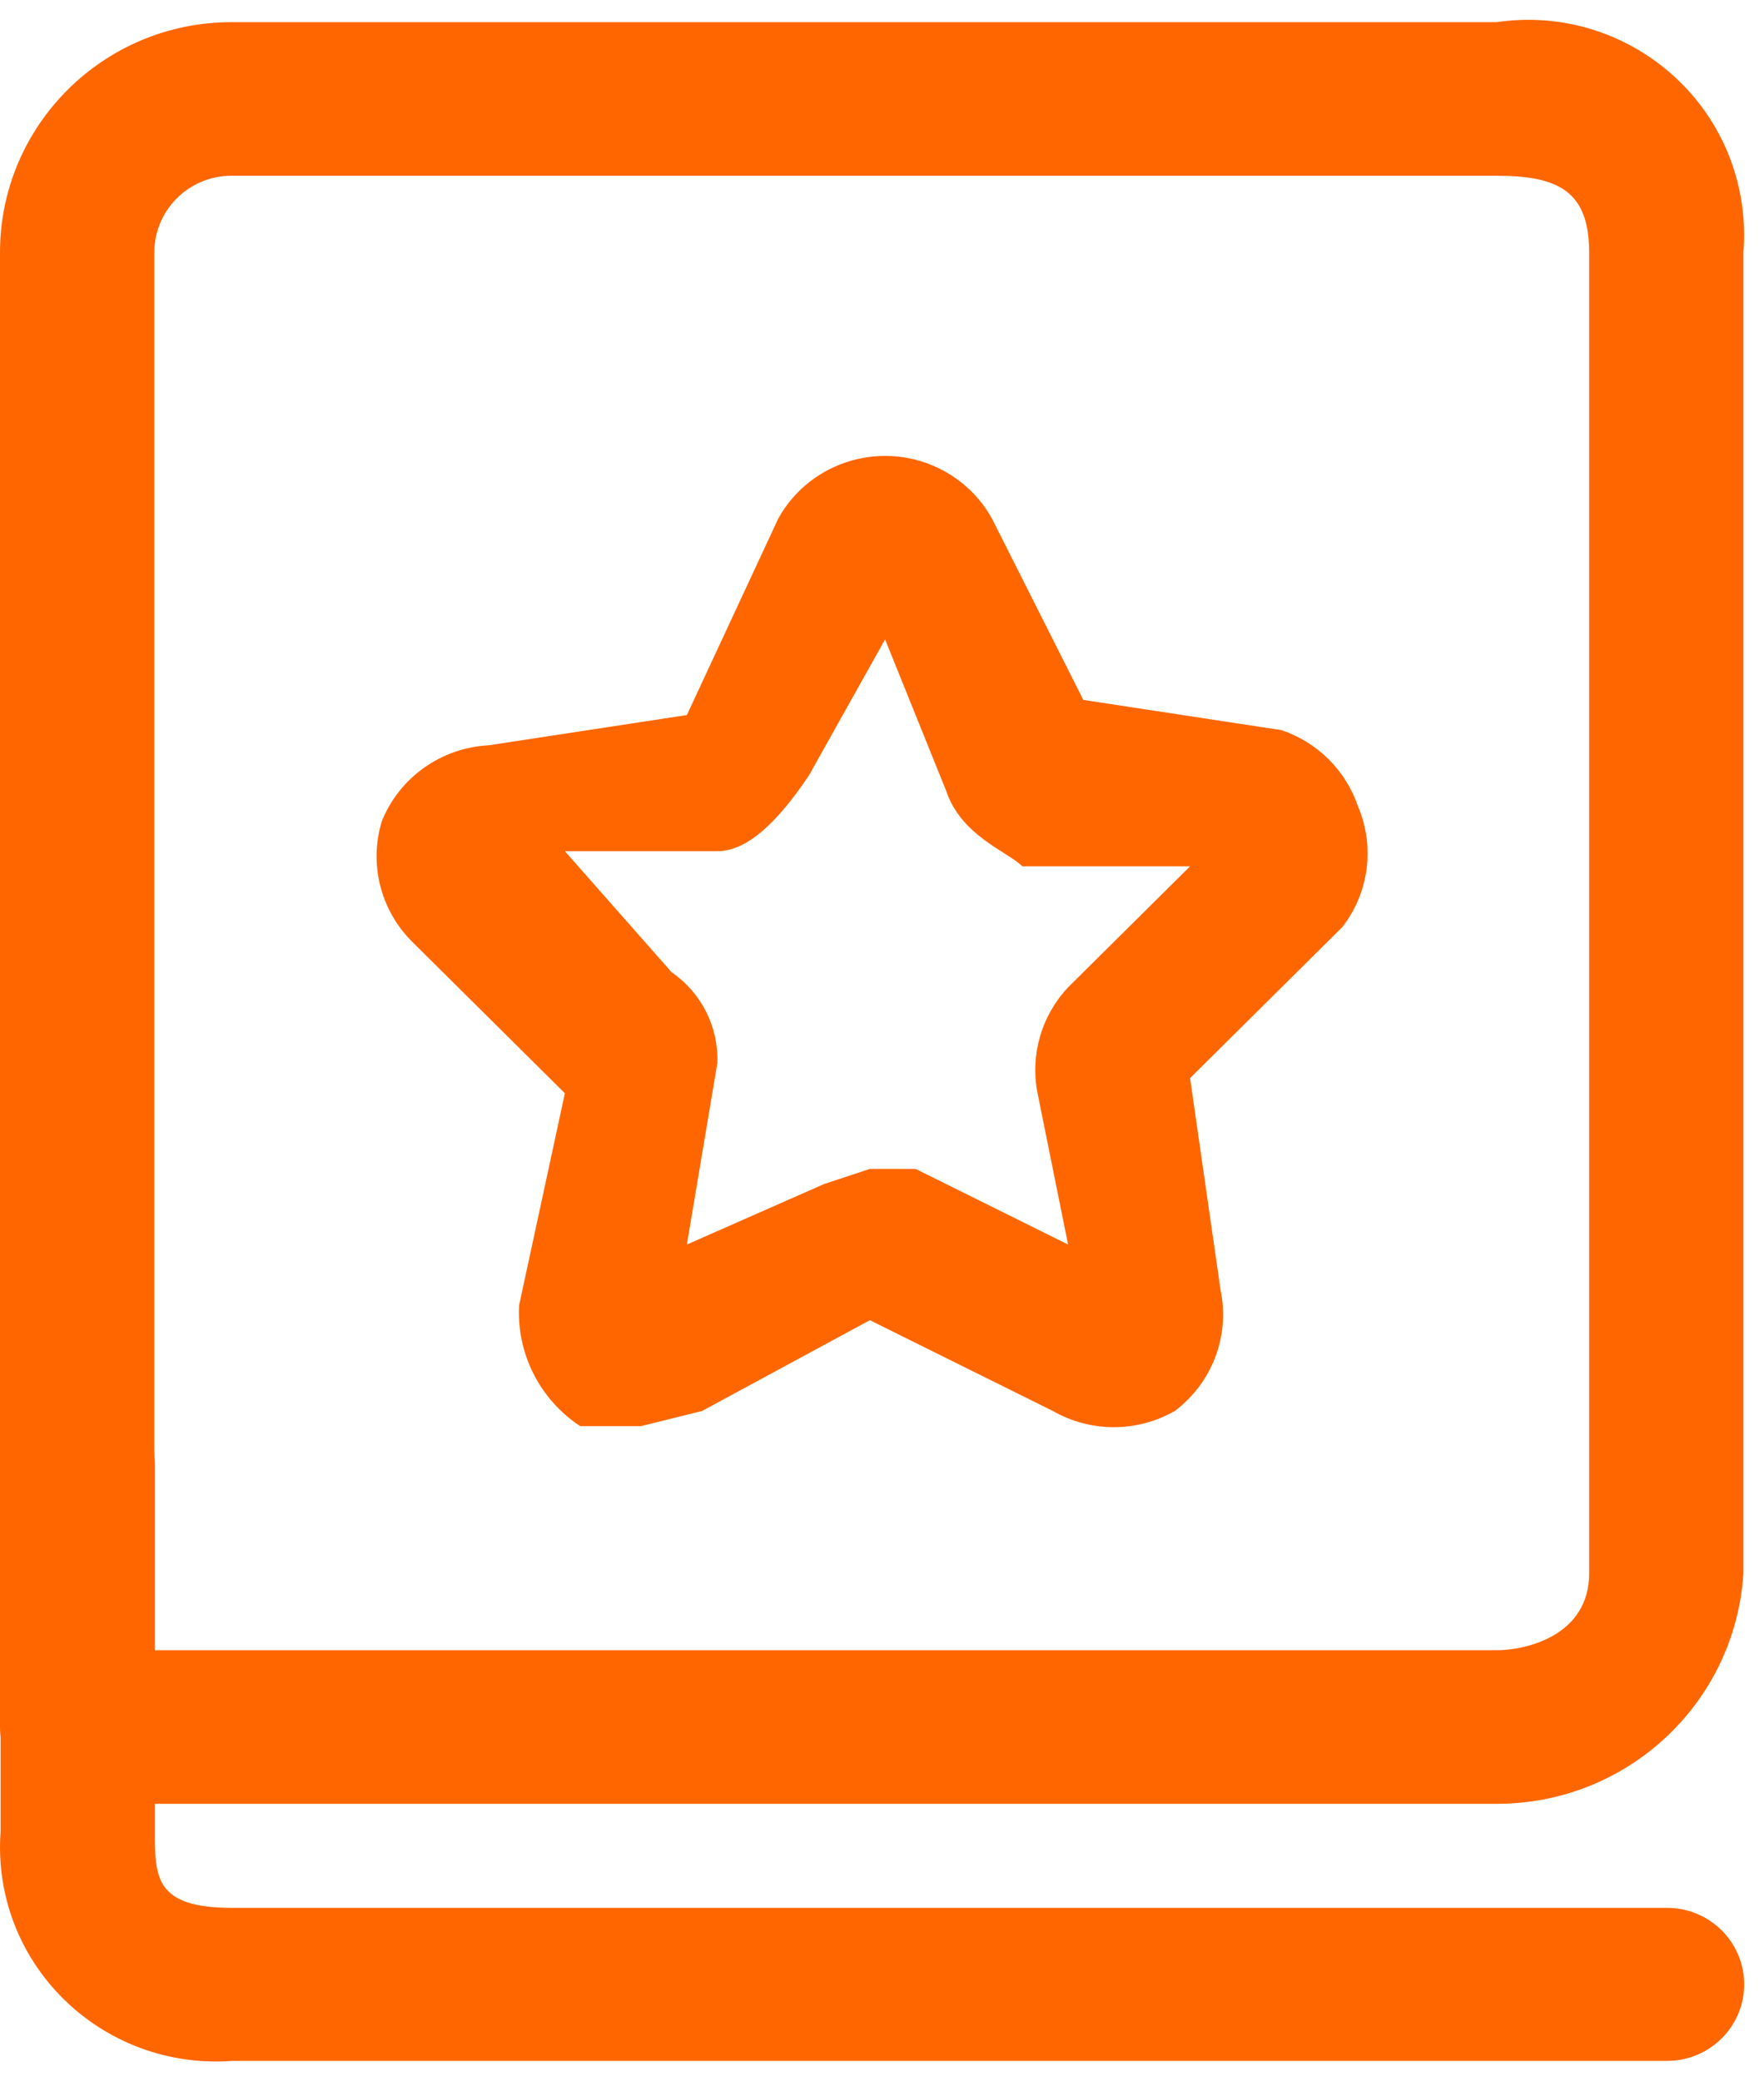 <svg width="89" height="105" xmlns="http://www.w3.org/2000/svg" xmlns:xlink="http://www.w3.org/1999/xlink" overflow="hidden"><defs><clipPath id="clip0"><rect x="916" y="233" width="89" height="105"/></clipPath></defs><g clip-path="url(#clip0)" transform="translate(-916 -233)"><path d="M1000.11 336.97 927.708 336.97C921.705 337.413 916.477 332.946 916.03 326.993 915.99 326.459 915.99 325.923 916.03 325.389L916.03 306.86C916.03 304.728 917.773 303 919.922 303 922.072 303 923.815 304.728 923.815 306.86L923.815 325.389C923.815 327.706 923.815 329.25 927.708 329.25L1000.11 329.25C1002.26 329.25 1004 330.978 1004 333.11 1004 335.242 1002.26 336.97 1000.11 336.97Z" fill="#FF6600" fill-rule="evenodd"/><path d="M991.508 324 919.892 324C917.743 324 916 322.266 916 320.126L916 245.741C916 239.322 921.228 234.118 927.677 234.118L991.508 234.118C997.463 233.242 1003 237.336 1003.88 243.263 1004 244.083 1004.03 244.915 1003.96 245.741L1003.96 312.378C1003.55 318.92 998.094 324.013 991.508 324ZM923.785 316.252 991.508 316.252C993.065 316.252 996.179 315.477 996.179 312.378L996.179 245.741C996.179 242.641 994.622 241.867 991.508 241.867L927.677 241.867C925.527 241.867 923.785 243.601 923.785 245.741Z" fill="#FF6600" fill-rule="evenodd"/><path d="M948.347 304.945 945.27 304.945C943.225 303.596 942.054 301.272 942.193 298.839L944.5 288.154 936.807 280.522C935.195 278.926 934.603 276.577 935.269 274.416 936.163 272.213 938.264 270.724 940.654 270.6L950.655 269.073 955.271 259.151C956.917 256.2 960.662 255.132 963.636 256.764 964.648 257.32 965.482 258.147 966.042 259.151L970.658 268.31 980.659 269.836C982.469 270.447 983.89 271.857 984.505 273.652 985.377 275.677 985.083 278.009 983.736 279.759L976.043 287.391 977.581 298.076C978.064 300.383 977.165 302.759 975.273 304.182 973.369 305.273 971.023 305.273 969.119 304.182L959.887 299.602 951.424 304.182ZM959.887 291.97 962.195 291.97 969.888 295.786 968.349 288.154C967.969 286.231 968.541 284.244 969.888 282.811L976.043 276.705 967.58 276.705C966.811 275.942 964.503 275.179 963.734 272.889L960.656 265.257 956.81 272.126C955.271 274.416 953.732 275.942 952.194 275.942L944.5 275.942 949.886 282.048C951.39 283.086 952.26 284.811 952.194 286.628L950.655 295.786 957.579 292.733Z" fill="#FF6600" fill-rule="evenodd"/></g></svg>